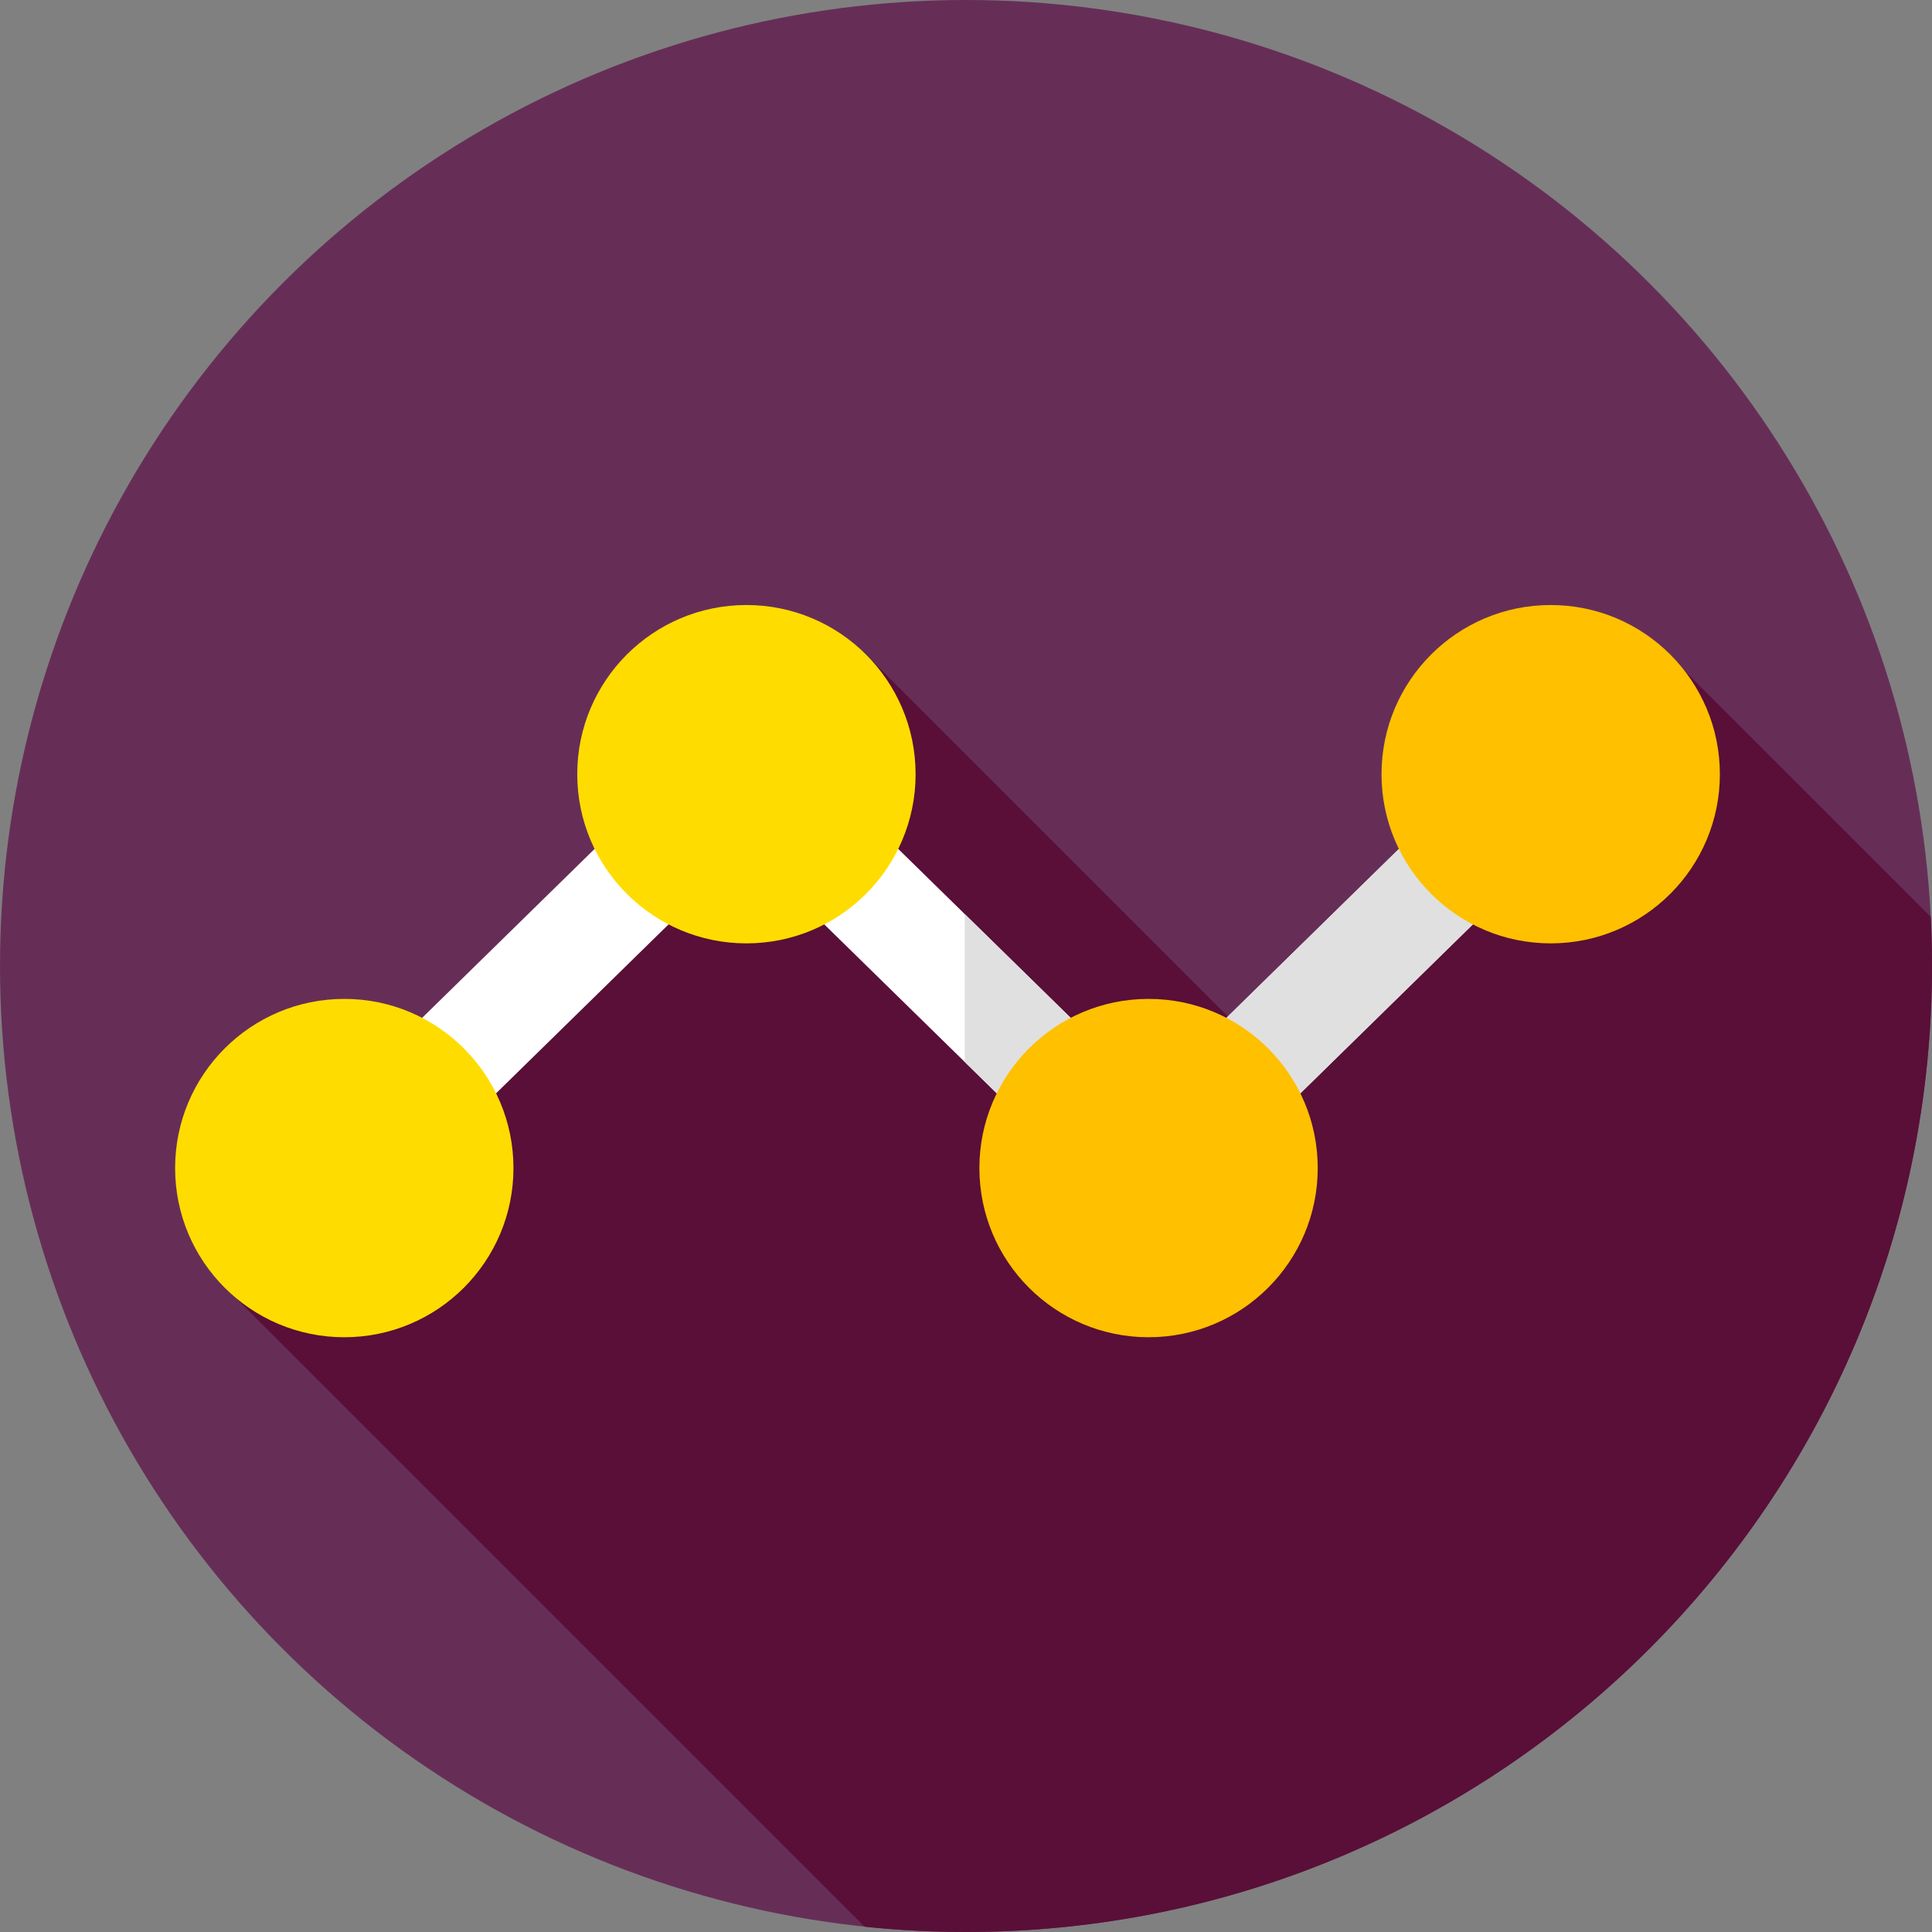 <?xml version="1.0" encoding="iso-8859-1"?>
<!-- Generator: Adobe Illustrator 19.0.0, SVG Export Plug-In . SVG Version: 6.00 Build 0)  -->
<svg version="1.1" id="Capa_1" xmlns="http://www.w3.org/2000/svg" xmlns:xlink="http://www.w3.org/1999/xlink" x="0px" y="0px"
	 viewBox="0 0 512 512" style="enable-background:new 0 0 512 512;" xml:space="preserve">
<rect x="0" y="0" width="512" height="512" fill="#808080" stroke="none"/>
<circle style="fill:#662E57;" cx="256" cy="256" r="256"/>
<path style="fill:#590F38;" d="M512,256c0-4.363-0.111-8.701-0.327-13.01l-65.33-65.33L336.678,280.656L229.011,172.989
	L56.97,338.449l172.149,172.149C237.954,511.52,246.921,512,256,512C397.385,512,512,397.385,512,256z"/>
<polygon style="fill:#FFFFFF;" points="304.381,329.147 197.809,224.763 101.032,319.552 81.44,299.549 197.809,185.57 
	304.381,289.954 401.157,195.165 420.749,215.168 "/>
<polygon style="fill:#E0E0E0;" points="420.749,215.168 401.157,195.165 304.381,289.954 255.667,242.24 255.667,281.433 
	304.381,329.147 "/>
<g>
	<circle style="fill:#FFDC00;" cx="197.81" cy="205.17" r="44.833"/>
	<circle style="fill:#FFDC00;" cx="91.24" cy="309.55" r="44.833"/>
</g>
<g>
	<circle style="fill:#FFC000;" cx="410.95" cy="205.17" r="44.833"/>
	<circle style="fill:#FFC000;" cx="304.38" cy="309.55" r="44.833"/>
</g>
<g>
</g>
<g>
</g>
<g>
</g>
<g>
</g>
<g>
</g>
<g>
</g>
<g>
</g>
<g>
</g>
<g>
</g>
<g>
</g>
<g>
</g>
<g>
</g>
<g>
</g>
<g>
</g>
<g>
</g>
</svg>
